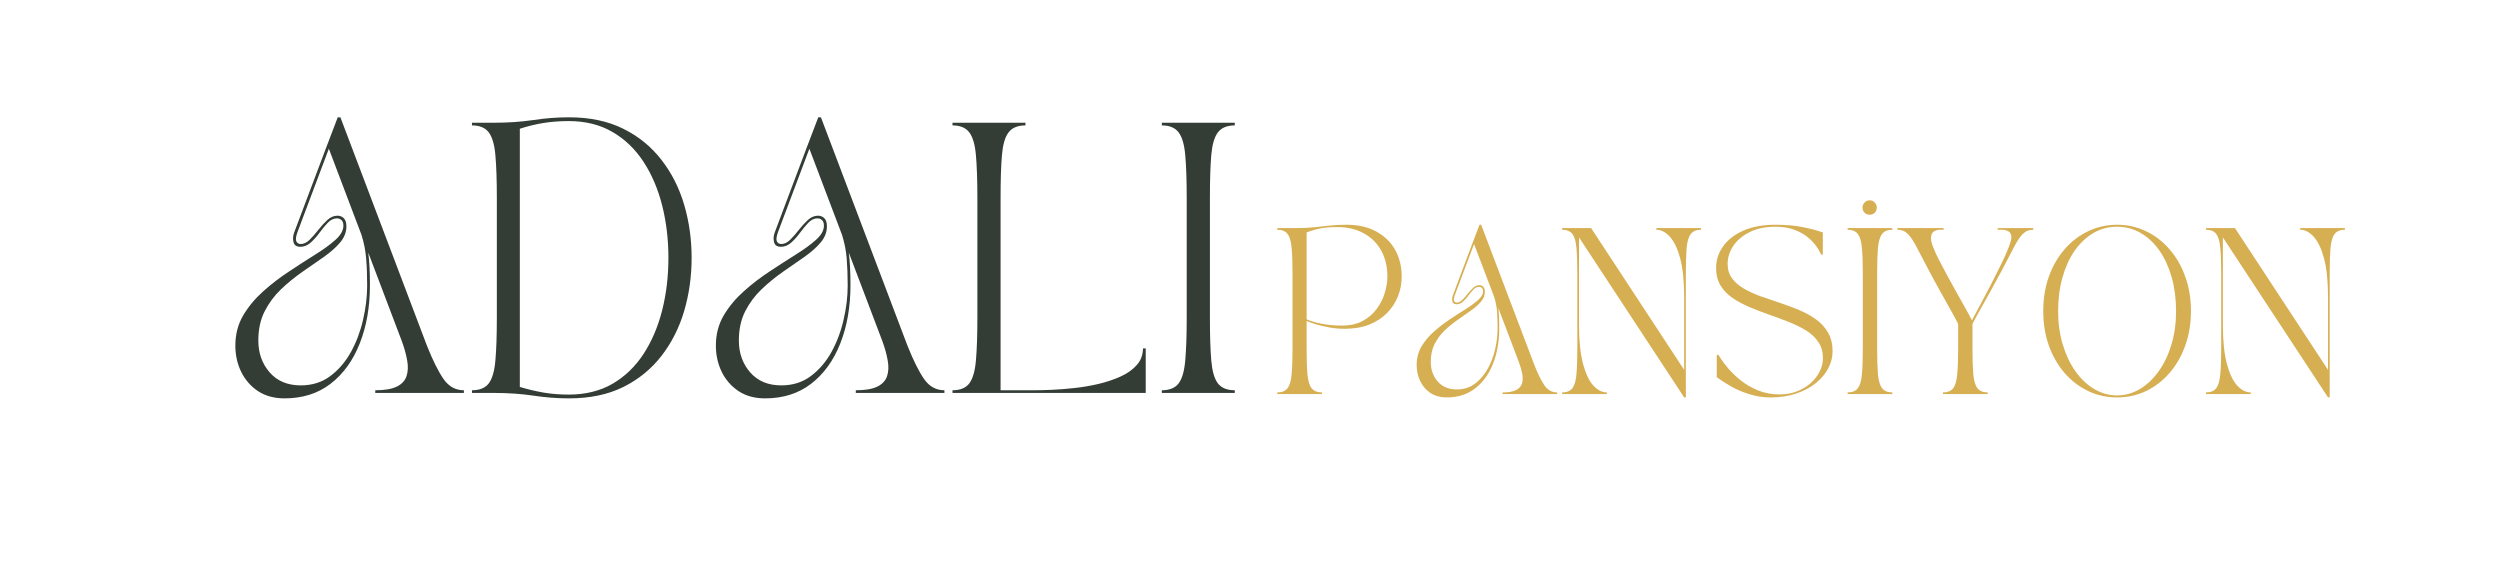 <svg xmlns="http://www.w3.org/2000/svg" xmlns:xlink="http://www.w3.org/1999/xlink" width="469" zoomAndPan="magnify" viewBox="0 0 351.75 81.75" height="109" preserveAspectRatio="xMidYMid meet" version="1.2"><defs/><g id="ca54b18880"><g style="fill:#333d35;fill-opacity:1;"><g transform="translate(31.972, 55.285)"><path style="stroke:none" d="M 1.141 -6.656 C 1.141 -8.227 1.504 -9.641 2.234 -10.891 C 2.973 -12.141 3.922 -13.281 5.078 -14.312 C 6.234 -15.344 7.457 -16.281 8.75 -17.125 C 10.039 -17.977 11.258 -18.766 12.406 -19.484 C 13.562 -20.203 14.504 -20.891 15.234 -21.547 C 15.973 -22.211 16.344 -22.875 16.344 -23.531 C 16.344 -23.883 16.254 -24.145 16.078 -24.312 C 15.898 -24.477 15.688 -24.562 15.438 -24.562 C 14.977 -24.562 14.551 -24.359 14.156 -23.953 C 13.77 -23.547 13.383 -23.082 13 -22.562 C 12.625 -22.039 12.211 -21.578 11.766 -21.172 C 11.316 -20.766 10.828 -20.562 10.297 -20.562 C 9.766 -20.562 9.441 -20.773 9.328 -21.203 C 9.211 -21.641 9.242 -22.098 9.422 -22.578 C 10.004 -24.098 10.535 -25.508 11.016 -26.812 C 11.504 -28.125 11.984 -29.395 12.453 -30.625 C 12.922 -31.852 13.398 -33.125 13.891 -34.438 C 14.391 -35.758 14.941 -37.207 15.547 -38.781 L 15.922 -38.781 L 28.094 -6.656 C 28.926 -4.57 29.707 -3.004 30.438 -1.953 C 31.176 -0.898 32.129 -0.375 33.297 -0.375 L 33.297 0 L 20.828 0 L 20.828 -0.375 C 22.172 -0.375 23.191 -0.551 23.891 -0.906 C 24.586 -1.258 25.035 -1.754 25.234 -2.391 C 25.441 -3.023 25.469 -3.758 25.312 -4.594 C 25.164 -5.438 24.914 -6.336 24.562 -7.297 L 19.844 -19.734 C 20 -18.516 20.078 -16.992 20.078 -15.172 C 20.078 -12.098 19.598 -9.359 18.641 -6.953 C 17.691 -4.547 16.32 -2.656 14.531 -1.281 C 12.75 0.082 10.594 0.766 8.062 0.766 C 6.594 0.766 5.344 0.422 4.312 -0.266 C 3.289 -0.953 2.504 -1.859 1.953 -2.984 C 1.41 -4.109 1.141 -5.332 1.141 -6.656 Z M 4.375 -7.375 C 4.375 -5.602 4.906 -4.109 5.969 -2.891 C 7.031 -1.672 8.488 -1.062 10.344 -1.062 C 11.938 -1.062 13.316 -1.492 14.484 -2.359 C 15.648 -3.223 16.617 -4.348 17.391 -5.734 C 18.16 -7.129 18.734 -8.648 19.109 -10.297 C 19.492 -11.941 19.688 -13.539 19.688 -15.094 C 19.688 -16.508 19.641 -17.773 19.547 -18.891 C 19.461 -20.004 19.242 -21.117 18.891 -22.234 L 14.297 -34.359 L 9.922 -22.734 C 9.672 -22.078 9.602 -21.613 9.719 -21.344 C 9.832 -21.082 10.039 -20.953 10.344 -20.953 C 10.77 -20.953 11.188 -21.148 11.594 -21.547 C 12 -21.953 12.406 -22.414 12.812 -22.938 C 13.219 -23.457 13.641 -23.922 14.078 -24.328 C 14.523 -24.734 15.004 -24.938 15.516 -24.938 C 15.867 -24.938 16.164 -24.816 16.406 -24.578 C 16.645 -24.336 16.766 -23.961 16.766 -23.453 C 16.766 -22.617 16.469 -21.852 15.875 -21.156 C 15.281 -20.457 14.516 -19.781 13.578 -19.125 C 12.641 -18.469 11.633 -17.77 10.562 -17.031 C 9.5 -16.289 8.5 -15.473 7.562 -14.578 C 6.625 -13.68 5.859 -12.648 5.266 -11.484 C 4.672 -10.316 4.375 -8.945 4.375 -7.375 Z M 4.375 -7.375 "/></g></g><g style="fill:#333d35;fill-opacity:1;"><g transform="translate(65.265, 55.285)"><path style="stroke:none" d="M 1.141 0 L 1.141 -0.375 C 2.234 -0.375 3.023 -0.703 3.516 -1.359 C 4.004 -2.023 4.312 -3.102 4.438 -4.594 C 4.57 -6.094 4.641 -8.082 4.641 -10.562 L 4.641 -27.453 C 4.641 -29.953 4.57 -31.941 4.438 -33.422 C 4.312 -34.91 4.004 -35.984 3.516 -36.641 C 3.023 -37.305 2.234 -37.641 1.141 -37.641 L 1.141 -38.016 L 4.188 -38.016 C 6.188 -38.016 8.035 -38.141 9.734 -38.391 C 11.43 -38.648 13.113 -38.781 14.781 -38.781 C 17.727 -38.781 20.273 -38.242 22.422 -37.172 C 24.578 -36.109 26.367 -34.648 27.797 -32.797 C 29.234 -30.953 30.301 -28.844 31 -26.469 C 31.695 -24.102 32.047 -21.613 32.047 -19 C 32.047 -16.395 31.695 -13.906 31 -11.531 C 30.301 -9.164 29.234 -7.055 27.797 -5.203 C 26.367 -3.359 24.578 -1.898 22.422 -0.828 C 20.273 0.234 17.727 0.766 14.781 0.766 C 13.113 0.766 11.43 0.633 9.734 0.375 C 8.035 0.125 6.188 0 4.188 0 Z M 7.875 -37.172 L 7.875 -0.844 C 8.988 -0.508 10.102 -0.242 11.219 -0.047 C 12.332 0.141 13.508 0.234 14.75 0.234 C 17.102 0.234 19.156 -0.27 20.906 -1.281 C 22.656 -2.301 24.113 -3.703 25.281 -5.484 C 26.445 -7.273 27.32 -9.328 27.906 -11.641 C 28.488 -13.961 28.781 -16.414 28.781 -19 C 28.781 -21.594 28.488 -24.047 27.906 -26.359 C 27.32 -28.68 26.445 -30.734 25.281 -32.516 C 24.113 -34.305 22.656 -35.707 20.906 -36.719 C 19.156 -37.738 17.102 -38.25 14.75 -38.25 C 13.508 -38.25 12.332 -38.16 11.219 -37.984 C 10.102 -37.805 8.988 -37.535 7.875 -37.172 Z M 7.875 -37.172 "/></g></g><g style="fill:#333d35;fill-opacity:1;"><g transform="translate(99.583, 55.285)"><path style="stroke:none" d="M 1.141 -6.656 C 1.141 -8.227 1.504 -9.641 2.234 -10.891 C 2.973 -12.141 3.922 -13.281 5.078 -14.312 C 6.234 -15.344 7.457 -16.281 8.75 -17.125 C 10.039 -17.977 11.258 -18.766 12.406 -19.484 C 13.562 -20.203 14.504 -20.891 15.234 -21.547 C 15.973 -22.211 16.344 -22.875 16.344 -23.531 C 16.344 -23.883 16.254 -24.145 16.078 -24.312 C 15.898 -24.477 15.688 -24.562 15.438 -24.562 C 14.977 -24.562 14.551 -24.359 14.156 -23.953 C 13.77 -23.547 13.383 -23.082 13 -22.562 C 12.625 -22.039 12.211 -21.578 11.766 -21.172 C 11.316 -20.766 10.828 -20.562 10.297 -20.562 C 9.766 -20.562 9.441 -20.773 9.328 -21.203 C 9.211 -21.641 9.242 -22.098 9.422 -22.578 C 10.004 -24.098 10.535 -25.508 11.016 -26.812 C 11.504 -28.125 11.984 -29.395 12.453 -30.625 C 12.922 -31.852 13.398 -33.125 13.891 -34.438 C 14.391 -35.758 14.941 -37.207 15.547 -38.781 L 15.922 -38.781 L 28.094 -6.656 C 28.926 -4.57 29.707 -3.004 30.438 -1.953 C 31.176 -0.898 32.129 -0.375 33.297 -0.375 L 33.297 0 L 20.828 0 L 20.828 -0.375 C 22.172 -0.375 23.191 -0.551 23.891 -0.906 C 24.586 -1.258 25.035 -1.754 25.234 -2.391 C 25.441 -3.023 25.469 -3.758 25.312 -4.594 C 25.164 -5.438 24.914 -6.336 24.562 -7.297 L 19.844 -19.734 C 20 -18.516 20.078 -16.992 20.078 -15.172 C 20.078 -12.098 19.598 -9.359 18.641 -6.953 C 17.691 -4.547 16.32 -2.656 14.531 -1.281 C 12.75 0.082 10.594 0.766 8.062 0.766 C 6.594 0.766 5.344 0.422 4.312 -0.266 C 3.289 -0.953 2.504 -1.859 1.953 -2.984 C 1.41 -4.109 1.141 -5.332 1.141 -6.656 Z M 4.375 -7.375 C 4.375 -5.602 4.906 -4.109 5.969 -2.891 C 7.031 -1.672 8.488 -1.062 10.344 -1.062 C 11.938 -1.062 13.316 -1.492 14.484 -2.359 C 15.648 -3.223 16.617 -4.348 17.391 -5.734 C 18.16 -7.129 18.734 -8.648 19.109 -10.297 C 19.492 -11.941 19.688 -13.539 19.688 -15.094 C 19.688 -16.508 19.641 -17.773 19.547 -18.891 C 19.461 -20.004 19.242 -21.117 18.891 -22.234 L 14.297 -34.359 L 9.922 -22.734 C 9.672 -22.078 9.602 -21.613 9.719 -21.344 C 9.832 -21.082 10.039 -20.953 10.344 -20.953 C 10.77 -20.953 11.188 -21.148 11.594 -21.547 C 12 -21.953 12.406 -22.414 12.812 -22.938 C 13.219 -23.457 13.641 -23.922 14.078 -24.328 C 14.523 -24.734 15.004 -24.938 15.516 -24.938 C 15.867 -24.938 16.164 -24.816 16.406 -24.578 C 16.645 -24.336 16.766 -23.961 16.766 -23.453 C 16.766 -22.617 16.469 -21.852 15.875 -21.156 C 15.281 -20.457 14.516 -19.781 13.578 -19.125 C 12.641 -18.469 11.633 -17.77 10.562 -17.031 C 9.5 -16.289 8.5 -15.473 7.562 -14.578 C 6.625 -13.68 5.859 -12.648 5.266 -11.484 C 4.672 -10.316 4.375 -8.945 4.375 -7.375 Z M 4.375 -7.375 "/></g></g><g style="fill:#333d35;fill-opacity:1;"><g transform="translate(132.876, 55.285)"><path style="stroke:none" d="M 1.141 -38.016 L 11.406 -38.016 L 11.406 -37.641 C 10.312 -37.641 9.516 -37.305 9.016 -36.641 C 8.523 -35.984 8.219 -34.91 8.094 -33.422 C 7.969 -31.941 7.906 -29.953 7.906 -27.453 L 7.906 -0.375 L 12.734 -0.375 C 13.336 -0.375 14.129 -0.395 15.109 -0.438 C 16.086 -0.477 17.145 -0.562 18.281 -0.688 C 19.426 -0.812 20.562 -1.004 21.688 -1.266 C 22.812 -1.535 23.848 -1.883 24.797 -2.312 C 25.754 -2.75 26.516 -3.289 27.078 -3.938 C 27.648 -4.582 27.938 -5.359 27.938 -6.266 L 28.328 -6.266 L 28.328 0 L 1.141 0 L 1.141 -0.375 C 2.234 -0.375 3.023 -0.703 3.516 -1.359 C 4.004 -2.023 4.312 -3.102 4.438 -4.594 C 4.57 -6.094 4.641 -8.082 4.641 -10.562 L 4.641 -27.453 C 4.641 -29.953 4.57 -31.941 4.438 -33.422 C 4.312 -34.91 4.004 -35.984 3.516 -36.641 C 3.023 -37.305 2.234 -37.641 1.141 -37.641 Z M 1.141 -38.016 "/></g></g><g style="fill:#333d35;fill-opacity:1;"><g transform="translate(162.329, 55.285)"><path style="stroke:none" d="M 1.141 -37.641 L 1.141 -38.016 L 11.406 -38.016 L 11.406 -37.641 C 10.312 -37.641 9.516 -37.305 9.016 -36.641 C 8.523 -35.984 8.219 -34.91 8.094 -33.422 C 7.969 -31.941 7.906 -29.953 7.906 -27.453 L 7.906 -10.562 C 7.906 -8.082 7.969 -6.094 8.094 -4.594 C 8.219 -3.102 8.523 -2.023 9.016 -1.359 C 9.516 -0.703 10.312 -0.375 11.406 -0.375 L 11.406 0 L 1.141 0 L 1.141 -0.375 C 2.234 -0.375 3.023 -0.703 3.516 -1.359 C 4.004 -2.023 4.312 -3.102 4.438 -4.594 C 4.57 -6.094 4.641 -8.082 4.641 -10.562 L 4.641 -27.453 C 4.641 -29.953 4.57 -31.941 4.438 -33.422 C 4.312 -34.91 4.004 -35.984 3.516 -36.641 C 3.023 -37.305 2.234 -37.641 1.141 -37.641 Z M 1.141 -37.641 "/></g></g><g style="fill:#d7af53;fill-opacity:1;"><g transform="translate(179.016, 55.449)"><path style="stroke:none" d="M 0.703 -23.125 L 0.703 -23.359 L 3.5 -23.359 C 4.352 -23.359 5.133 -23.395 5.844 -23.469 C 6.562 -23.551 7.281 -23.629 8 -23.703 C 8.727 -23.785 9.539 -23.828 10.438 -23.828 C 12.102 -23.828 13.508 -23.504 14.656 -22.859 C 15.812 -22.223 16.691 -21.359 17.297 -20.266 C 17.898 -19.172 18.203 -17.926 18.203 -16.531 C 18.203 -15.582 18.031 -14.664 17.688 -13.781 C 17.344 -12.906 16.832 -12.117 16.156 -11.422 C 15.477 -10.734 14.641 -10.188 13.641 -9.781 C 12.641 -9.383 11.492 -9.188 10.203 -9.188 C 9.523 -9.188 8.832 -9.242 8.125 -9.359 C 7.426 -9.484 6.785 -9.629 6.203 -9.797 C 5.629 -9.973 5.172 -10.133 4.828 -10.281 L 4.828 -6.5 C 4.828 -4.969 4.863 -3.742 4.938 -2.828 C 5.02 -1.91 5.211 -1.25 5.516 -0.844 C 5.828 -0.438 6.316 -0.234 6.984 -0.234 L 6.984 0 L 0.703 0 L 0.703 -0.234 C 1.367 -0.234 1.852 -0.438 2.156 -0.844 C 2.457 -1.25 2.645 -1.91 2.719 -2.828 C 2.801 -3.742 2.844 -4.969 2.844 -6.5 L 2.844 -16.859 C 2.844 -18.398 2.801 -19.625 2.719 -20.531 C 2.645 -21.445 2.457 -22.109 2.156 -22.516 C 1.852 -22.922 1.367 -23.125 0.703 -23.125 Z M 4.828 -10.516 C 5.422 -10.266 6.141 -10.055 6.984 -9.891 C 7.836 -9.723 8.77 -9.641 9.781 -9.641 C 10.957 -9.641 11.945 -9.863 12.75 -10.312 C 13.562 -10.758 14.219 -11.332 14.719 -12.031 C 15.227 -12.727 15.598 -13.473 15.828 -14.266 C 16.066 -15.066 16.188 -15.816 16.188 -16.516 C 16.188 -17.93 15.895 -19.16 15.312 -20.203 C 14.738 -21.242 13.922 -22.051 12.859 -22.625 C 11.805 -23.207 10.555 -23.5 9.109 -23.5 C 8.254 -23.5 7.504 -23.441 6.859 -23.328 C 6.223 -23.211 5.547 -23.02 4.828 -22.75 Z M 4.828 -10.516 "/></g><g transform="translate(198.62, 55.449)"><path style="stroke:none" d="M 0.703 -4.094 C 0.703 -5.051 0.926 -5.914 1.375 -6.688 C 1.832 -7.457 2.414 -8.156 3.125 -8.781 C 3.832 -9.414 4.582 -9.992 5.375 -10.516 C 6.164 -11.047 6.914 -11.531 7.625 -11.969 C 8.332 -12.414 8.91 -12.844 9.359 -13.25 C 9.816 -13.656 10.047 -14.055 10.047 -14.453 C 10.047 -14.672 9.988 -14.832 9.875 -14.938 C 9.77 -15.039 9.641 -15.094 9.484 -15.094 C 9.203 -15.094 8.941 -14.969 8.703 -14.719 C 8.461 -14.469 8.223 -14.18 7.984 -13.859 C 7.754 -13.547 7.504 -13.266 7.234 -13.016 C 6.961 -12.766 6.66 -12.641 6.328 -12.641 C 6.004 -12.641 5.805 -12.77 5.734 -13.031 C 5.66 -13.301 5.68 -13.582 5.797 -13.875 C 6.148 -14.812 6.473 -15.68 6.766 -16.484 C 7.066 -17.285 7.359 -18.062 7.641 -18.812 C 7.93 -19.57 8.227 -20.352 8.531 -21.156 C 8.844 -21.969 9.18 -22.859 9.547 -23.828 L 9.781 -23.828 L 17.266 -4.094 C 17.773 -2.812 18.254 -1.848 18.703 -1.203 C 19.16 -0.555 19.75 -0.234 20.469 -0.234 L 20.469 0 L 12.797 0 L 12.797 -0.234 C 13.617 -0.234 14.242 -0.344 14.672 -0.562 C 15.109 -0.781 15.391 -1.082 15.516 -1.469 C 15.641 -1.863 15.656 -2.316 15.562 -2.828 C 15.469 -3.336 15.312 -3.891 15.094 -4.484 L 12.188 -12.125 C 12.281 -11.375 12.328 -10.441 12.328 -9.328 C 12.328 -7.441 12.035 -5.758 11.453 -4.281 C 10.867 -2.801 10.023 -1.641 8.922 -0.797 C 7.828 0.047 6.504 0.469 4.953 0.469 C 4.047 0.469 3.273 0.258 2.641 -0.156 C 2.016 -0.582 1.535 -1.141 1.203 -1.828 C 0.867 -2.523 0.703 -3.281 0.703 -4.094 Z M 2.688 -4.531 C 2.688 -3.438 3.016 -2.516 3.672 -1.766 C 4.328 -1.023 5.223 -0.656 6.359 -0.656 C 7.336 -0.656 8.18 -0.922 8.891 -1.453 C 9.609 -1.984 10.207 -2.676 10.688 -3.531 C 11.164 -4.383 11.52 -5.316 11.75 -6.328 C 11.977 -7.336 12.094 -8.32 12.094 -9.281 C 12.094 -10.145 12.066 -10.922 12.016 -11.609 C 11.961 -12.297 11.828 -12.984 11.609 -13.672 L 8.781 -21.109 L 6.094 -13.969 C 5.938 -13.562 5.895 -13.273 5.969 -13.109 C 6.039 -12.953 6.172 -12.875 6.359 -12.875 C 6.617 -12.875 6.875 -13 7.125 -13.25 C 7.375 -13.5 7.625 -13.781 7.875 -14.094 C 8.125 -14.414 8.383 -14.703 8.656 -14.953 C 8.926 -15.203 9.219 -15.328 9.531 -15.328 C 9.75 -15.328 9.93 -15.25 10.078 -15.094 C 10.223 -14.945 10.297 -14.719 10.297 -14.406 C 10.297 -13.895 10.113 -13.426 9.75 -13 C 9.383 -12.57 8.91 -12.156 8.328 -11.75 C 7.754 -11.344 7.141 -10.91 6.484 -10.453 C 5.836 -10.004 5.223 -9.504 4.641 -8.953 C 4.066 -8.398 3.598 -7.766 3.234 -7.047 C 2.867 -6.336 2.688 -5.5 2.688 -4.531 Z M 2.688 -4.531 "/></g><g transform="translate(219.089, 55.449)"><path style="stroke:none" d="M 0.703 -23.359 L 4.781 -23.359 L 17.875 -3.406 L 17.875 -13.594 C 17.875 -15.863 17.688 -17.695 17.312 -19.094 C 16.938 -20.488 16.445 -21.508 15.844 -22.156 C 15.25 -22.801 14.617 -23.125 13.953 -23.125 L 13.953 -23.359 L 20.25 -23.359 L 20.25 -23.125 C 19.582 -23.125 19.098 -22.922 18.797 -22.516 C 18.492 -22.109 18.301 -21.445 18.219 -20.531 C 18.145 -19.625 18.109 -18.398 18.109 -16.859 L 18.109 0.469 L 17.875 0.469 L 3.078 -22.047 L 3.078 -9.766 C 3.078 -7.504 3.266 -5.672 3.641 -4.266 C 4.016 -2.867 4.5 -1.848 5.094 -1.203 C 5.695 -0.555 6.332 -0.234 7 -0.234 L 7 0 L 0.703 0 L 0.703 -0.234 C 1.367 -0.234 1.852 -0.438 2.156 -0.844 C 2.457 -1.25 2.645 -1.91 2.719 -2.828 C 2.801 -3.742 2.844 -4.969 2.844 -6.5 L 2.844 -16.859 C 2.844 -18.398 2.801 -19.625 2.719 -20.531 C 2.645 -21.445 2.457 -22.109 2.156 -22.516 C 1.852 -22.922 1.367 -23.125 0.703 -23.125 Z M 0.703 -23.359 "/></g><g transform="translate(240.048, 55.449)"><path style="stroke:none" d="M 1.406 -17.75 C 1.406 -18.844 1.727 -19.848 2.375 -20.766 C 3.02 -21.68 3.961 -22.422 5.203 -22.984 C 6.453 -23.547 7.973 -23.828 9.766 -23.828 C 11.191 -23.828 12.43 -23.723 13.484 -23.516 C 14.535 -23.316 15.516 -23.062 16.422 -22.75 L 16.422 -19.625 L 16.188 -19.625 C 16.188 -19.625 16.125 -19.754 16 -20.016 C 15.875 -20.285 15.66 -20.613 15.359 -21 C 15.066 -21.383 14.676 -21.77 14.188 -22.156 C 13.695 -22.551 13.086 -22.879 12.359 -23.141 C 11.629 -23.41 10.766 -23.547 9.766 -23.547 C 8.316 -23.547 7.086 -23.285 6.078 -22.766 C 5.078 -22.254 4.316 -21.602 3.797 -20.812 C 3.285 -20.02 3.031 -19.188 3.031 -18.312 C 3.031 -17.52 3.238 -16.844 3.656 -16.281 C 4.07 -15.719 4.633 -15.234 5.344 -14.828 C 6.051 -14.422 6.836 -14.062 7.703 -13.75 C 8.578 -13.445 9.477 -13.141 10.406 -12.828 C 11.344 -12.516 12.25 -12.176 13.125 -11.812 C 14 -11.445 14.789 -11.004 15.5 -10.484 C 16.207 -9.973 16.766 -9.352 17.172 -8.625 C 17.586 -7.906 17.797 -7.031 17.797 -6 C 17.797 -5.188 17.594 -4.395 17.188 -3.625 C 16.781 -2.852 16.195 -2.16 15.438 -1.547 C 14.676 -0.93 13.758 -0.441 12.688 -0.078 C 11.613 0.285 10.398 0.469 9.047 0.469 C 8.016 0.469 7.031 0.316 6.094 0.016 C 5.156 -0.273 4.297 -0.641 3.516 -1.078 C 2.742 -1.523 2.07 -1.957 1.5 -2.375 L 1.5 -5.516 L 1.734 -5.516 C 1.734 -5.516 1.852 -5.328 2.094 -4.953 C 2.332 -4.578 2.688 -4.113 3.156 -3.562 C 3.633 -3.008 4.219 -2.457 4.906 -1.906 C 5.602 -1.352 6.406 -0.891 7.312 -0.516 C 8.227 -0.141 9.238 0.047 10.344 0.047 C 11.207 0.047 12.008 -0.094 12.75 -0.375 C 13.488 -0.656 14.133 -1.035 14.688 -1.516 C 15.238 -2.004 15.664 -2.551 15.969 -3.156 C 16.281 -3.758 16.438 -4.391 16.438 -5.047 C 16.438 -5.922 16.227 -6.672 15.812 -7.297 C 15.395 -7.93 14.828 -8.473 14.109 -8.922 C 13.391 -9.367 12.582 -9.77 11.688 -10.125 C 10.789 -10.488 9.867 -10.832 8.922 -11.156 C 7.973 -11.488 7.051 -11.844 6.156 -12.219 C 5.258 -12.594 4.453 -13.023 3.734 -13.516 C 3.016 -14.004 2.445 -14.594 2.031 -15.281 C 1.613 -15.977 1.406 -16.801 1.406 -17.75 Z M 1.406 -17.75 "/></g><g transform="translate(259.255, 55.449)"><path style="stroke:none" d="M 0.703 -23.125 L 0.703 -23.359 L 7 -23.359 L 7 -23.125 C 6.332 -23.125 5.848 -22.922 5.547 -22.516 C 5.242 -22.109 5.051 -21.445 4.969 -20.531 C 4.895 -19.625 4.859 -18.398 4.859 -16.859 L 4.859 -6.5 C 4.859 -4.969 4.895 -3.742 4.969 -2.828 C 5.051 -1.91 5.242 -1.25 5.547 -0.844 C 5.848 -0.438 6.332 -0.234 7 -0.234 L 7 0 L 0.703 0 L 0.703 -0.234 C 1.367 -0.234 1.852 -0.438 2.156 -0.844 C 2.457 -1.25 2.645 -1.91 2.719 -2.828 C 2.801 -3.742 2.844 -4.969 2.844 -6.5 L 2.844 -16.859 C 2.844 -18.398 2.801 -19.625 2.719 -20.531 C 2.645 -21.445 2.457 -22.109 2.156 -22.516 C 1.852 -22.922 1.367 -23.125 0.703 -23.125 Z M 2.797 -26.234 C 2.797 -26.516 2.895 -26.754 3.094 -26.953 C 3.289 -27.16 3.531 -27.266 3.812 -27.266 C 4.094 -27.266 4.328 -27.16 4.516 -26.953 C 4.711 -26.754 4.812 -26.516 4.812 -26.234 C 4.812 -25.953 4.711 -25.711 4.516 -25.516 C 4.328 -25.328 4.094 -25.234 3.812 -25.234 C 3.531 -25.234 3.289 -25.328 3.094 -25.516 C 2.895 -25.711 2.797 -25.953 2.797 -26.234 Z M 2.797 -26.234 "/></g><g transform="translate(266.966, 55.449)"><path style="stroke:none" d="M 0 -23.125 L 0 -23.359 L 6.5 -23.359 L 6.5 -23.125 L 5.984 -23.125 C 5.648 -23.125 5.352 -23.035 5.094 -22.859 C 4.844 -22.68 4.719 -22.359 4.719 -21.891 C 4.719 -21.617 4.82 -21.211 5.031 -20.672 C 5.238 -20.141 5.52 -19.523 5.875 -18.828 C 6.238 -18.129 6.633 -17.383 7.062 -16.594 C 7.488 -15.812 7.914 -15.035 8.344 -14.266 C 8.781 -13.492 9.188 -12.77 9.562 -12.094 C 9.945 -11.414 10.254 -10.844 10.484 -10.375 C 10.816 -10.977 11.211 -11.719 11.672 -12.594 C 12.141 -13.469 12.625 -14.383 13.125 -15.344 C 13.625 -16.312 14.094 -17.242 14.531 -18.141 C 14.977 -19.047 15.336 -19.844 15.609 -20.531 C 15.891 -21.227 16.031 -21.734 16.031 -22.047 C 16.031 -22.473 15.891 -22.758 15.609 -22.906 C 15.336 -23.051 15.039 -23.125 14.719 -23.125 L 14.109 -23.125 L 14.109 -23.359 L 19.109 -23.359 L 19.109 -23.125 C 18.516 -23.125 18.02 -22.922 17.625 -22.516 C 17.227 -22.109 16.812 -21.477 16.375 -20.625 C 15.938 -19.77 15.359 -18.664 14.641 -17.312 C 14.16 -16.406 13.656 -15.477 13.125 -14.531 C 12.594 -13.582 12.098 -12.695 11.641 -11.875 C 11.18 -11.062 10.82 -10.395 10.562 -9.875 L 10.562 -6.5 C 10.562 -4.969 10.598 -3.742 10.672 -2.828 C 10.754 -1.91 10.945 -1.25 11.25 -0.844 C 11.551 -0.438 12.035 -0.234 12.703 -0.234 L 12.703 0 L 6.406 0 L 6.406 -0.234 C 7.07 -0.234 7.555 -0.438 7.859 -0.844 C 8.16 -1.25 8.348 -1.91 8.422 -2.828 C 8.504 -3.742 8.547 -4.969 8.547 -6.5 L 8.547 -9.875 C 8.285 -10.395 7.926 -11.062 7.469 -11.875 C 7.008 -12.695 6.516 -13.582 5.984 -14.531 C 5.453 -15.477 4.945 -16.406 4.469 -17.312 C 3.758 -18.664 3.18 -19.77 2.734 -20.625 C 2.297 -21.477 1.879 -22.109 1.484 -22.516 C 1.086 -22.922 0.594 -23.125 0 -23.125 Z M 0 -23.125 "/></g><g transform="translate(286.079, 55.449)"><path style="stroke:none" d="M 11.797 0.469 C 10.348 0.469 8.992 0.172 7.734 -0.422 C 6.473 -1.023 5.363 -1.875 4.406 -2.969 C 3.457 -4.07 2.719 -5.363 2.188 -6.844 C 1.664 -8.32 1.406 -9.93 1.406 -11.672 C 1.406 -13.43 1.664 -15.047 2.188 -16.516 C 2.719 -17.992 3.457 -19.281 4.406 -20.375 C 5.363 -21.477 6.473 -22.328 7.734 -22.922 C 8.992 -23.523 10.348 -23.828 11.797 -23.828 C 13.242 -23.828 14.598 -23.523 15.859 -22.922 C 17.117 -22.328 18.223 -21.477 19.172 -20.375 C 20.129 -19.281 20.867 -17.992 21.391 -16.516 C 21.922 -15.047 22.188 -13.43 22.188 -11.672 C 22.188 -9.93 21.922 -8.32 21.391 -6.844 C 20.867 -5.363 20.129 -4.07 19.172 -2.969 C 18.223 -1.875 17.117 -1.023 15.859 -0.422 C 14.598 0.172 13.242 0.469 11.797 0.469 Z M 11.797 -23.547 C 10.578 -23.547 9.461 -23.25 8.453 -22.656 C 7.441 -22.062 6.566 -21.234 5.828 -20.172 C 5.086 -19.109 4.516 -17.852 4.109 -16.406 C 3.703 -14.969 3.5 -13.391 3.5 -11.672 C 3.5 -9.984 3.719 -8.41 4.156 -6.953 C 4.594 -5.504 5.191 -4.25 5.953 -3.188 C 6.711 -2.125 7.594 -1.297 8.594 -0.703 C 9.602 -0.109 10.672 0.188 11.797 0.188 C 12.922 0.188 13.984 -0.109 14.984 -0.703 C 15.984 -1.297 16.863 -2.125 17.625 -3.188 C 18.395 -4.25 19 -5.504 19.438 -6.953 C 19.875 -8.41 20.094 -9.984 20.094 -11.672 C 20.094 -13.391 19.891 -14.969 19.484 -16.406 C 19.078 -17.852 18.504 -19.109 17.766 -20.172 C 17.023 -21.234 16.148 -22.062 15.141 -22.656 C 14.129 -23.25 13.016 -23.547 11.797 -23.547 Z M 11.797 -23.547 "/></g><g transform="translate(309.679, 55.449)"><path style="stroke:none" d="M 0.703 -23.359 L 4.781 -23.359 L 17.875 -3.406 L 17.875 -13.594 C 17.875 -15.863 17.688 -17.695 17.312 -19.094 C 16.938 -20.488 16.445 -21.508 15.844 -22.156 C 15.25 -22.801 14.617 -23.125 13.953 -23.125 L 13.953 -23.359 L 20.25 -23.359 L 20.25 -23.125 C 19.582 -23.125 19.098 -22.922 18.797 -22.516 C 18.492 -22.109 18.301 -21.445 18.219 -20.531 C 18.145 -19.625 18.109 -18.398 18.109 -16.859 L 18.109 0.469 L 17.875 0.469 L 3.078 -22.047 L 3.078 -9.766 C 3.078 -7.504 3.266 -5.672 3.641 -4.266 C 4.016 -2.867 4.5 -1.848 5.094 -1.203 C 5.695 -0.555 6.332 -0.234 7 -0.234 L 7 0 L 0.703 0 L 0.703 -0.234 C 1.367 -0.234 1.852 -0.438 2.156 -0.844 C 2.457 -1.25 2.645 -1.91 2.719 -2.828 C 2.801 -3.742 2.844 -4.969 2.844 -6.5 L 2.844 -16.859 C 2.844 -18.398 2.801 -19.625 2.719 -20.531 C 2.645 -21.445 2.457 -22.109 2.156 -22.516 C 1.852 -22.922 1.367 -23.125 0.703 -23.125 Z M 0.703 -23.359 "/></g></g></g></svg>